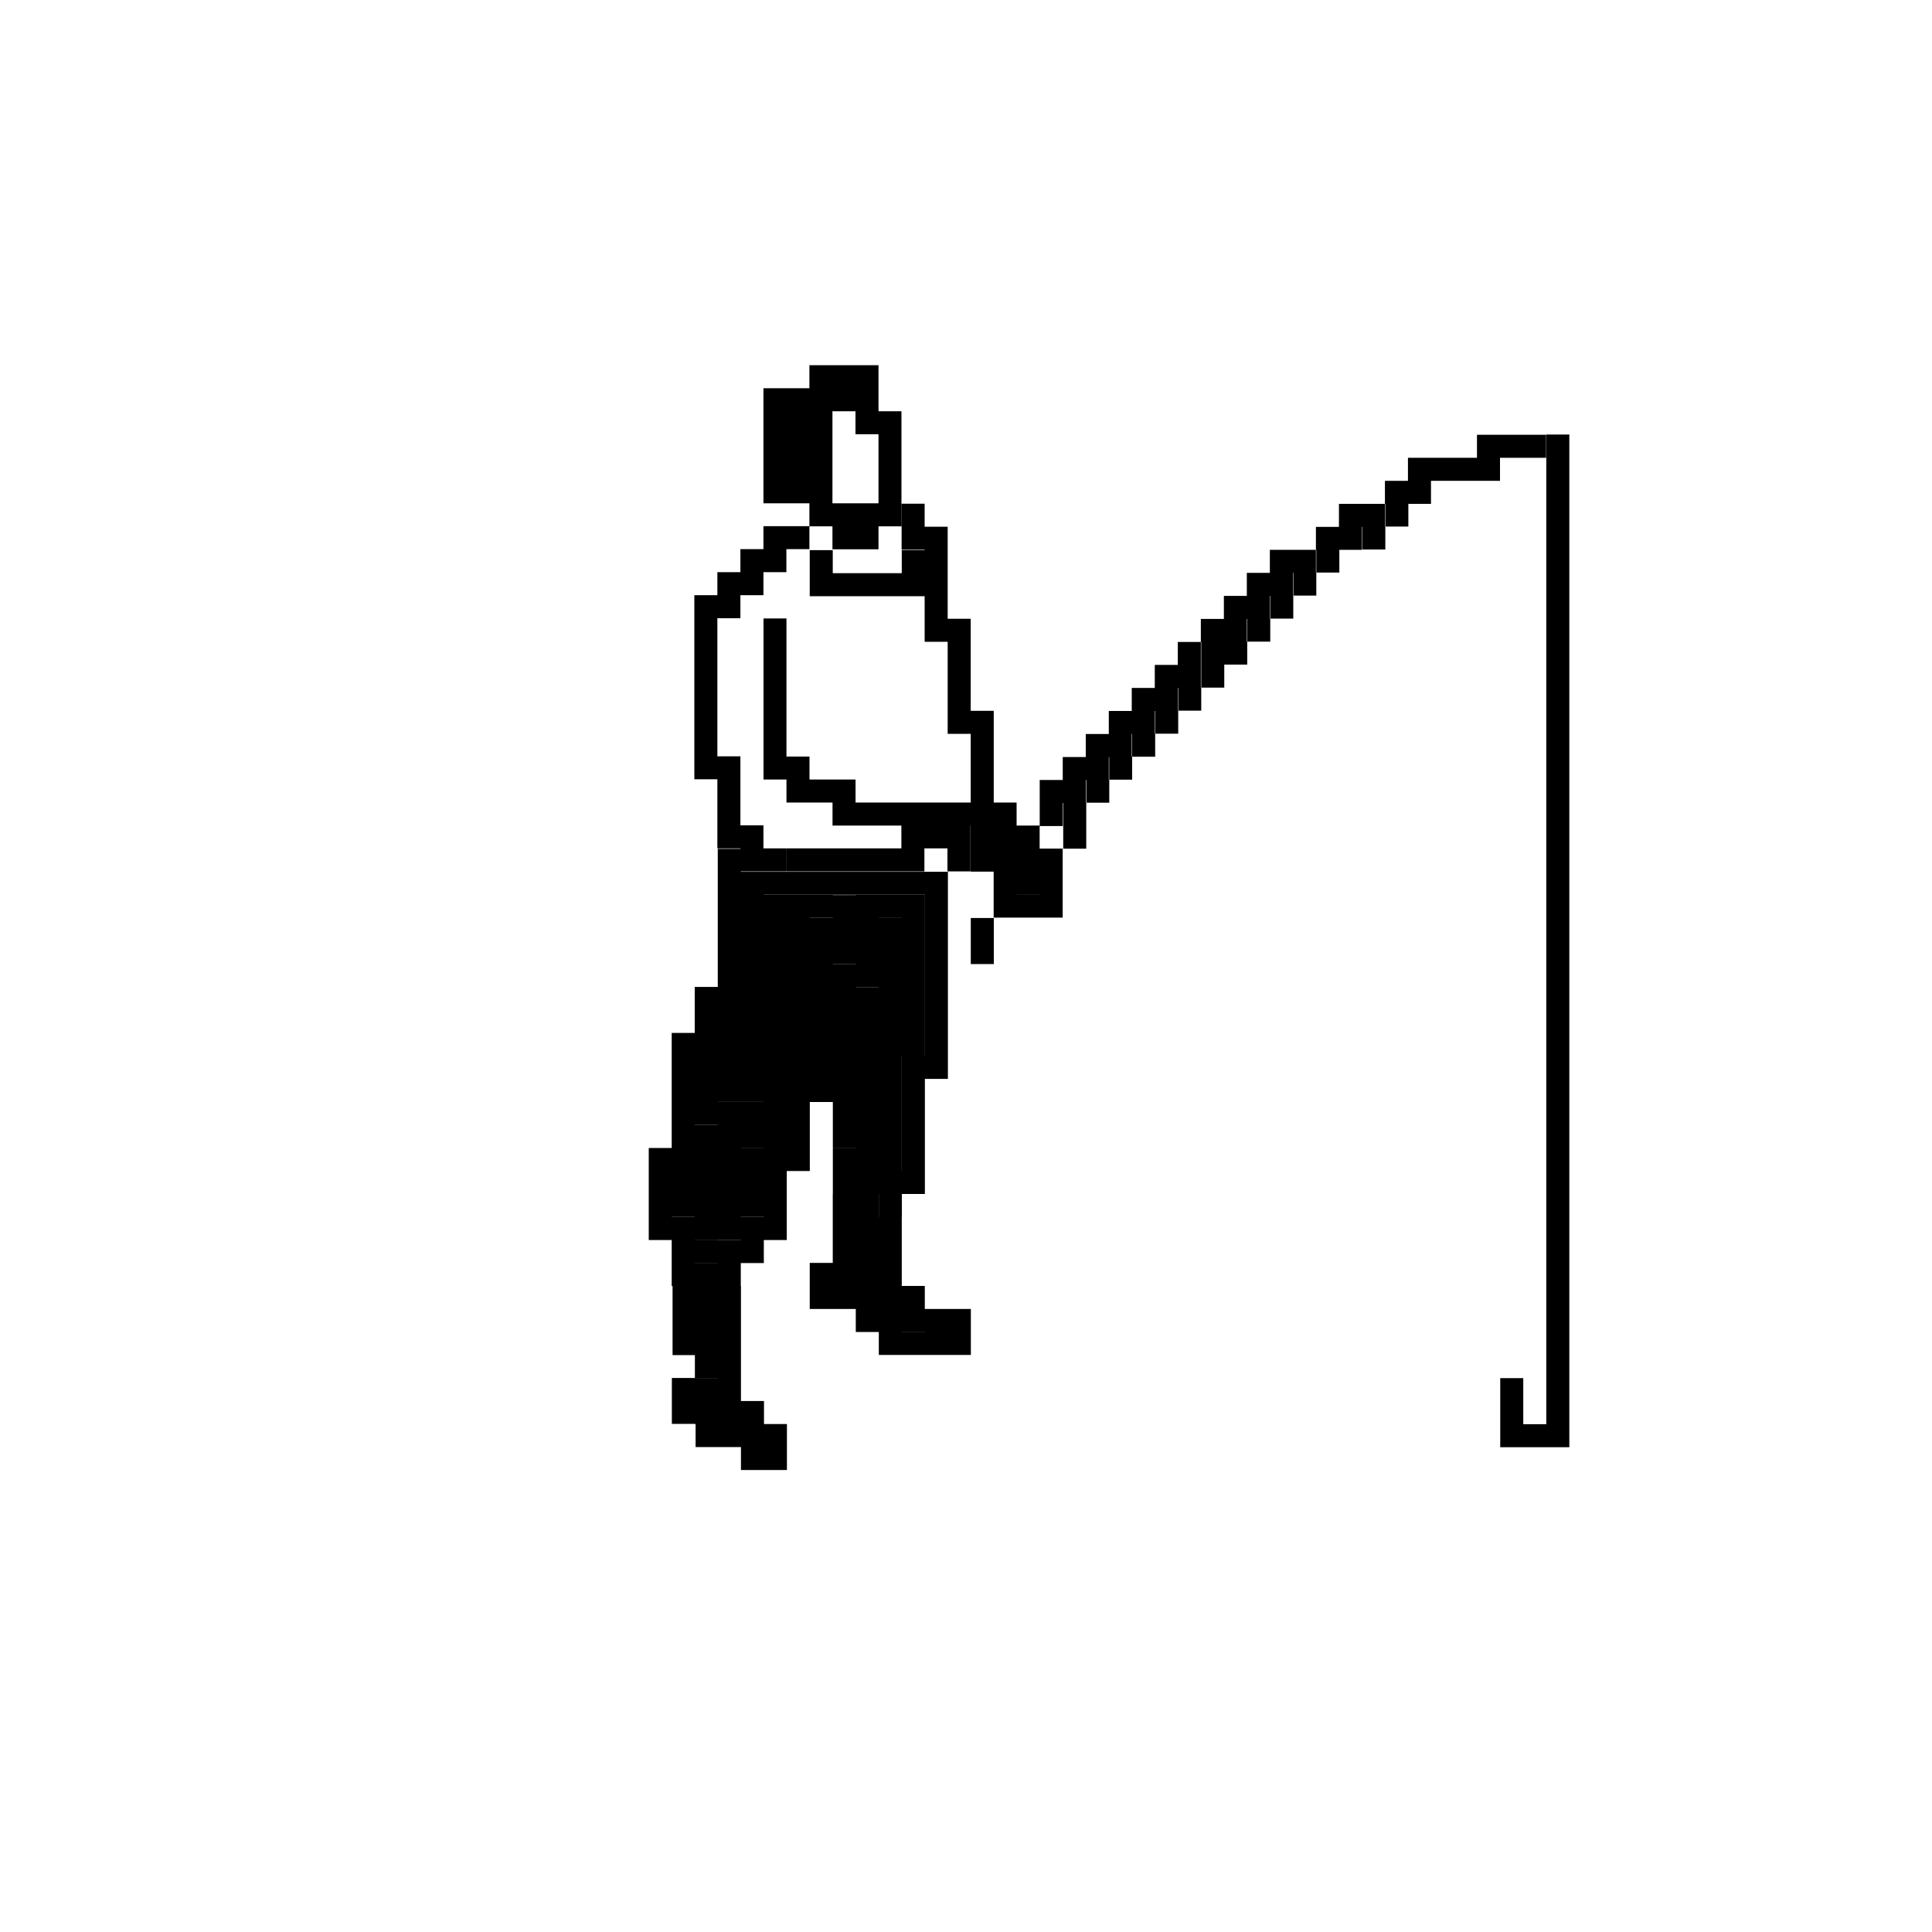 <?xml version="1.0" encoding="UTF-8"?>
<svg id="uuid-5f08455a-8615-41b6-a0f3-d54b785e3649" data-name="Calque 2" xmlns="http://www.w3.org/2000/svg" width="250" height="250" viewBox="0 0 250 250">
  <path d="M90.01,184.27v2.98h2.98v-2.98h-2.98Zm-2.98-17.85v2.98h2.98v-2.98h-2.98Zm0,2.98v2.98h2.98v-2.98h-2.98Zm0,2.98v2.97h2.98v-2.97h-2.98Zm107.1,5.95v2.98h2.98v-2.98h-2.98Zm0,2.98v2.98h2.98v-2.98h-2.98Zm0,2.98v2.98h2.98v-2.98h-2.98Zm2.98,0v2.98h2.98v-2.98h-2.98Zm2.98,0v2.98h2.98v-2.98h-2.98Zm0-2.98v2.98h2.98v-2.98h-2.98Zm0-2.98v2.98h2.98v-2.98h-2.98Zm0-2.98v2.98h2.98v-2.98h-2.98Zm0-2.97v2.97h2.98v-2.97h-2.98Zm0-2.98v2.98h2.98v-2.98h-2.98Zm0-2.98v2.98h2.98v-2.98h-2.98Zm0-2.98v2.98h2.98v-2.98h-2.98Zm0-2.98v2.98h2.98v-2.98h-2.98Zm0-2.97v2.97h2.98v-2.97h-2.98Zm0-2.98v2.98h2.98v-2.98h-2.98Zm0-2.98v2.98h2.98v-2.98h-2.98Zm0-2.98v2.98h2.98v-2.98h-2.98Zm0-2.98v2.98h2.98v-2.98h-2.98Zm0-2.97v2.97h2.98v-2.97h-2.98Zm0-2.98v2.98h2.98v-2.98h-2.98Zm0-2.98v2.98h2.98v-2.98h-2.98Zm0-2.98v2.98h2.98v-2.98h-2.98Zm0-2.98v2.98h2.98v-2.98h-2.98Zm0-2.97v2.97h2.98v-2.97h-2.98Zm0-2.98v2.98h2.98v-2.98h-2.98Zm0-2.98v2.98h2.98v-2.98h-2.98Zm0-2.98v2.98h2.98v-2.98h-2.98Zm0-2.98v2.98h2.98v-2.98h-2.98Zm0-2.97v2.97h2.98v-2.97h-2.98Zm0-2.98v2.98h2.98v-2.98h-2.98Zm0-2.98v2.98h2.98v-2.98h-2.98Zm0-2.98v2.98h2.98v-2.98h-2.98Zm0-2.98v2.98h2.98v-2.98h-2.98Zm0-2.97v2.97h2.98v-2.97h-2.98Zm0-2.98v2.98h2.98v-2.98h-2.98Zm0-2.98v2.98h2.98v-2.98h-2.98Zm0-2.98v2.98h2.98v-2.98h-2.98Zm0-2.98v2.98h2.98v-2.98h-2.98Zm0-2.97v2.97h2.98v-2.97h-2.98Zm0-2.98v2.98h2.98v-2.98h-2.98Zm0-2.98v2.98h2.98v-2.98h-2.98Zm0-2.98v2.98h2.98v-2.98h-2.98Zm0-2.98v2.98h2.98v-2.98h-2.98Zm0-2.97v2.97h2.98v-2.97h-2.98Zm0-2.98v2.98h2.98v-2.98h-2.98Zm0-2.98v2.98h2.98v-2.98h-2.98Zm0-2.98v2.98h2.98v-2.98h-2.98Zm0-2.98v2.98h2.98v-2.98h-2.98Zm-20.83,8.93v2.98h2.98v-2.98h-2.98Zm-2.98,2.98v2.97h2.98v-2.97h-2.98Zm-5.95,2.97v2.98h2.98v-2.98h-2.98Zm-2.98,2.98v2.98h2.98v-2.98h-2.98Zm-2.98,2.98v2.98h2.98v-2.98h-2.98Zm-2.98,2.98v2.98h2.98v-2.98h-2.98Zm-2.97,2.98v2.97h2.97v-2.97h-2.97Zm-2.98,0v2.97h2.98v-2.97h-2.98Zm0,2.97v2.98h2.98v-2.98h-2.98Zm-2.98,2.98v2.98h2.98v-2.98h-2.98Zm-2.98,2.98v2.98h2.98v-2.98h-2.98Zm-2.98,2.98v2.98h2.98v-2.98h-2.98Zm-2.97,2.98v2.97h2.97v-2.97h-2.97Zm-5.95,5.95v2.98h2.98v-2.98h-2.98Zm2.98-2.98v2.98h2.98v-2.98h-2.98Zm-2.98,5.95v2.98h2.98v-2.98h-2.98Zm59.5-50.58v2.98h2.98v-2.98h-2.98Zm-2.98,0v2.98h2.98v-2.98h-2.98Zm-2.98,0v2.98h2.98v-2.98h-2.98Zm0,2.98v2.98h2.98v-2.98h-2.98Zm-2.97,0v2.98h2.97v-2.98h-2.97Zm-2.98,0v2.98h2.98v-2.98h-2.98Zm-2.98,0v2.98h2.98v-2.98h-2.98Zm0,2.98v2.98h2.98v-2.98h-2.98Zm-2.98,0v2.98h2.98v-2.98h-2.98Zm-2.98,2.98v2.98h2.98v-2.98h-2.98Zm-2.97,0v2.98h2.97v-2.98h-2.97Zm0,2.98v2.97h2.97v-2.97h-2.97Zm-2.98,0v2.97h2.98v-2.97h-2.98Zm-2.98,2.97v2.98h2.98v-2.98h-2.98Zm-2.98,0v2.98h2.98v-2.98h-2.98Zm0,2.98v2.98h2.98v-2.98h-2.98Zm-2.98,0v2.98h2.98v-2.98h-2.98Zm0,2.98v2.98h2.98v-2.98h-2.98Zm-2.97,0v2.98h2.97v-2.98h-2.97Zm0,2.98v2.98h2.97v-2.98h-2.97Zm-2.98,0v2.98h2.98v-2.98h-2.98Zm-2.98,2.98v2.97h2.98v-2.97h-2.98Zm0,2.97v2.98h2.98v-2.98h-2.98Zm-2.98,0v2.98h2.98v-2.98h-2.98Zm0,2.98v2.98h2.98v-2.98h-2.98Zm-2.98,0v2.98h2.98v-2.98h-2.98Zm0,2.98v2.98h2.98v-2.98h-2.98Zm-2.97,0v2.98h2.97v-2.98h-2.97Zm0,2.98v2.98h2.97v-2.98h-2.97Zm-2.98,0v2.98h2.98v-2.98h-2.98Zm0,2.98v2.97h2.98v-2.97h-2.98Zm-2.98,0v2.97h2.98v-2.97h-2.98Zm0,2.97v2.98h2.98v-2.98h-2.98Zm-2.98,0v2.98h2.98v-2.98h-2.98Zm0,2.98v2.98h2.98v-2.98h-2.98Zm-8.92,14.88v2.98h2.98v-2.98h-2.98Zm0,2.98v2.98h2.98v-2.98h-2.98Zm-8.93-50.58v2.98h2.98v-2.98h-2.98Zm0,2.98v2.98h2.98v-2.98h-2.98Zm-2.97,0v2.98h2.97v-2.98h-2.97Zm-2.98,0v2.98h2.98v-2.98h-2.98Zm-2.98,0v2.98h2.98v-2.98h-2.98Zm-2.98,0v2.98h2.98v-2.98h-2.98Zm0-2.98v2.98h2.98v-2.98h-2.98Zm2.98,83.3v2.98h2.98v-2.98h-2.98Zm0,2.98v2.97h2.98v-2.97h-2.98Zm2.98,0v2.97h2.98v-2.97h-2.98Zm0-2.98v2.98h2.98v-2.98h-2.98Zm5.95,14.88v2.98h2.98v-2.98h-2.98Zm-2.97-8.93v2.98h2.97v-2.98h-2.97Zm0-2.97v2.97h2.97v-2.97h-2.97Zm-2.98,5.95v2.98h2.98v-2.98h-2.98Zm2.98,0v2.98h2.97v-2.98h-2.97Zm0,2.98v2.98h2.97v-2.98h-2.97Zm2.97,0v2.98h2.98v-2.98h-2.98Zm2.98,2.98v2.98h2.98v-2.98h-2.98Zm2.98,0v2.98h2.98v-2.98h-2.98Zm0,2.98v2.97h2.98v-2.97h-2.98Zm-2.98,0v2.97h2.98v-2.97h-2.98Zm-2.98,0v2.97h2.98v-2.97h-2.98Zm-2.97,0v2.97h2.97v-2.97h-2.97Zm0-2.98v2.98h2.97v-2.98h-2.97Zm-2.98,0v2.98h2.98v-2.98h-2.98Zm0-2.98v2.98h2.98v-2.98h-2.98Zm-2.98,0v2.98h2.98v-2.98h-2.98Zm-2.98,0v2.98h2.98v-2.98h-2.98Zm0-2.98v2.98h2.98v-2.98h-2.98Zm2.98,0v2.98h2.98v-2.98h-2.98Zm0-2.98v2.98h2.98v-2.98h-2.98Zm2.98,0v2.98h2.98v-2.98h-2.98Zm-23.8,20.83v2.98h2.98v-2.98h-2.98Zm2.98-5.95v2.98h2.98v-2.98h-2.98Zm0-8.92v2.98h2.98v-2.98h-2.98Zm2.98,0v2.98h2.98v-2.98h-2.98Zm0,2.98v2.98h2.98v-2.98h-2.98Zm0,2.98v2.97h2.98v-2.97h-2.98Zm0,2.97v2.98h2.98v-2.98h-2.98Zm0,2.98v2.98h2.98v-2.98h-2.98Zm2.98,2.98v2.98h2.98v-2.98h-2.98Zm2.98,2.98v2.98h2.97v-2.98h-2.97Zm0,2.98v2.97h2.97v-2.97h-2.97Zm-2.98,0v2.97h2.98v-2.97h-2.98Zm0-2.98v2.98h2.98v-2.98h-2.98Zm-2.98,0v2.98h2.98v-2.98h-2.98Zm0-2.98v2.98h2.98v-2.98h-2.98Zm-2.98,0v2.98h2.98v-2.98h-2.98Zm0-2.98v2.98h2.98v-2.98h-2.98Zm-2.98,0v2.98h2.98v-2.98h-2.98Zm2.98-5.95v2.97h2.98v-2.97h-2.98Zm0-2.98v2.98h2.98v-2.98h-2.98Zm17.85-44.62v2.98h2.98v-2.98h-2.98Zm0,2.98v2.97h2.98v-2.97h-2.98Zm2.98,0v2.97h2.98v-2.97h-2.98Zm0,2.97v2.98h2.98v-2.98h-2.98Zm0,2.98v2.98h2.98v-2.98h-2.98Zm-2.98-2.98v2.98h2.98v-2.98h-2.98Zm-2.98-2.97v2.97h2.98v-2.97h-2.98Zm0-2.98v2.98h2.98v-2.98h-2.98Zm0-2.98v2.98h2.98v-2.98h-2.98Zm0-2.98v2.98h2.98v-2.98h-2.98Zm2.98-2.98v2.98h2.98v-2.98h-2.98Zm5.95,8.93v2.98h2.97v-2.98h-2.97Zm0-2.98v2.98h2.97v-2.98h-2.97Zm0-2.98v2.98h2.97v-2.98h-2.97Zm2.97,14.88v2.98h2.98v-2.98h-2.98Zm0-2.98v2.98h2.98v-2.98h-2.98Zm0-2.97v2.97h2.98v-2.97h-2.98Zm0-2.98v2.98h2.98v-2.98h-2.98Zm0-2.98v2.98h2.98v-2.98h-2.98Zm0-2.98v2.98h2.98v-2.98h-2.98Zm0-2.98v2.98h2.98v-2.98h-2.98Zm-2.97,0v2.98h2.97v-2.98h-2.97Zm-2.98,0v2.98h2.98v-2.98h-2.98Zm0,2.98v2.98h2.98v-2.98h-2.98Zm-2.98,0v2.98h2.98v-2.98h-2.98Zm0,2.98v2.98h2.98v-2.98h-2.98Zm2.98,0v2.98h2.98v-2.98h-2.98Zm0,2.98v2.98h2.98v-2.98h-2.98Zm2.98,2.98v2.97h2.97v-2.97h-2.97Zm0,2.97v2.98h2.97v-2.98h-2.97Zm0,2.98v2.98h2.97v-2.98h-2.97Zm0,2.98v2.98h2.97v-2.98h-2.97Zm-2.98,11.9v2.98h2.98v-2.98h-2.98Zm2.98-8.92v2.98h2.97v-2.98h-2.97Zm0,2.98v2.97h2.97v-2.97h-2.97Zm0,2.97v2.98h2.97v-2.98h-2.97Zm0,2.98v2.98h2.97v-2.98h-2.97Zm-5.95,0v2.98h2.98v-2.98h-2.98Zm2.98-2.98v2.98h2.98v-2.98h-2.98Zm0-2.97v2.97h2.98v-2.97h-2.98Zm0-2.98v2.98h2.98v-2.98h-2.98Zm0-2.98v2.98h2.98v-2.98h-2.98Zm-2.98-2.98v2.98h2.98v-2.98h-2.98Zm-2.98,0v2.98h2.98v-2.98h-2.98Zm0-2.98v2.98h2.98v-2.98h-2.98Zm-2.98-5.95v2.98h2.98v-2.98h-2.98Zm-2.97,0v2.98h2.97v-2.98h-2.97Zm0,8.92v2.98h2.97v-2.98h-2.97Zm0-2.98v2.98h2.97v-2.98h-2.97Zm0-2.97v2.97h2.97v-2.97h-2.97Zm0-5.95v2.98h2.97v-2.98h-2.97Zm0-2.98v2.98h2.97v-2.98h-2.97Zm0-2.98v2.98h2.97v-2.98h-2.97Zm5.95,0v2.98h2.98v-2.98h-2.98Zm-2.98,0v2.98h2.98v-2.98h-2.98Zm0,2.98v2.98h2.98v-2.98h-2.98Zm0,2.98v2.98h2.98v-2.98h-2.98Zm0,5.95v2.97h2.98v-2.97h-2.98Zm0,2.97v2.98h2.98v-2.98h-2.98Zm0,2.98v2.98h2.98v-2.98h-2.98Zm0,2.98v2.98h2.98v-2.98h-2.98Zm-2.97,0v2.98h2.97v-2.98h-2.97Zm0,2.98v2.98h2.97v-2.98h-2.97Zm0,2.98v2.97h2.97v-2.97h-2.97Zm0,2.97v2.98h2.97v-2.98h-2.97Zm-2.98,2.98v2.98h2.98v-2.98h-2.98Zm0-5.95v2.97h2.98v-2.97h-2.98Zm-2.98,0v2.97h2.98v-2.97h-2.98Zm-2.98,2.97v2.98h2.98v-2.98h-2.98Zm0,2.98v2.98h2.98v-2.98h-2.98Zm0,11.9v2.98h2.98v-2.98h-2.98Zm0-5.95v2.98h2.98v-2.98h-2.98Zm0-2.98v2.98h2.98v-2.98h-2.98Zm2.98,0v2.98h2.98v-2.98h-2.98Zm0-2.98v2.98h2.98v-2.98h-2.98Zm0-2.98v2.98h2.98v-2.98h-2.98Zm2.98,0v2.98h2.98v-2.98h-2.98Zm0,5.95v2.98h2.98v-2.98h-2.98Zm0,2.98v2.98h2.98v-2.98h-2.98Zm-2.98,0v2.98h2.98v-2.98h-2.98Zm0,2.98v2.97h2.98v-2.97h-2.98Zm-2.98,0v2.97h2.98v-2.97h-2.98Zm-2.98-2.98v2.98h2.98v-2.98h-2.98Zm0-2.98v2.98h2.98v-2.98h-2.98Zm0-2.98v2.98h2.98v-2.98h-2.98Zm2.98-5.95v2.97h2.98v-2.97h-2.98Zm0-2.98v2.98h2.98v-2.98h-2.98Zm0-2.98v2.98h2.98v-2.98h-2.98Zm2.98-5.95v2.98h2.98v-2.98h-2.98Zm0,2.98v2.98h2.98v-2.98h-2.98Zm0,2.98v2.98h2.98v-2.98h-2.98Zm0,2.98v2.98h2.98v-2.98h-2.98Zm2.98,0v2.98h2.98v-2.98h-2.98Zm0-2.98v2.98h2.98v-2.98h-2.98Zm0-2.98v2.98h2.98v-2.98h-2.98Zm0-2.98v2.98h2.98v-2.98h-2.98Zm0-2.97v2.97h2.98v-2.97h-2.98Zm0-2.98v2.98h2.98v-2.98h-2.98Zm0-2.98v2.98h2.98v-2.98h-2.98Zm0-2.98v2.98h2.98v-2.98h-2.98Zm0-2.98v2.98h2.98v-2.98h-2.98Zm0-2.97v2.97h2.98v-2.97h-2.98Zm2.98,0v2.97h2.97v-2.97h-2.97Zm2.97,0v2.97h2.98v-2.97h-2.98Zm2.98,0v2.97h2.98v-2.97h-2.98Zm2.98,0v2.97h2.98v-2.97h-2.98Zm2.98,0v2.97h2.98v-2.97h-2.98Zm2.98,0v2.97h2.97v-2.97h-2.97Zm2.97,0v2.97h2.98v-2.97h-2.98Zm2.98,0v2.97h2.98v-2.97h-2.98Zm0,2.97v2.98h2.98v-2.98h-2.98Zm0,2.98v2.98h2.98v-2.98h-2.98Zm0,2.98v2.98h2.98v-2.98h-2.98Zm0,2.98v2.98h2.98v-2.98h-2.98Zm0,2.98v2.97h2.98v-2.97h-2.98Zm0,2.97v2.98h2.98v-2.98h-2.98Zm0,2.98v2.98h2.98v-2.98h-2.98Zm0,2.98v2.98h2.98v-2.98h-2.98Zm-2.98,0v2.98h2.98v-2.98h-2.98Zm0,2.98v2.98h2.98v-2.98h-2.98Zm0,2.98v2.97h2.98v-2.97h-2.98Zm0,2.97v2.98h2.98v-2.98h-2.98Zm0,2.98v2.98h2.98v-2.98h-2.98Zm0,2.98v2.98h2.98v-2.98h-2.98Zm-2.97,0v2.98h2.97v-2.98h-2.97Zm0,2.98v2.98h2.97v-2.98h-2.97Zm-2.98-2.98v2.98h2.98v-2.98h-2.98Zm-2.98,0v2.98h2.98v-2.98h-2.98Zm0-5.95v2.98h2.98v-2.98h-2.98Zm0-2.97v2.97h2.98v-2.97h-2.98Zm0-2.98v2.98h2.98v-2.98h-2.98Zm0-2.98v2.98h2.98v-2.98h-2.98Zm-2.98,0v2.98h2.98v-2.98h-2.98Zm0,2.98v2.98h2.98v-2.98h-2.98Zm-2.98,0v2.98h2.98v-2.98h-2.98Zm0,2.98v2.97h2.98v-2.97h-2.98Zm0,2.97v2.98h2.98v-2.98h-2.98Zm0,2.98v2.98h2.98v-2.98h-2.98Zm-2.97,0v2.98h2.97v-2.98h-2.97Zm0,2.98v2.98h2.97v-2.98h-2.97Zm0,2.98v2.98h2.97v-2.98h-2.97Zm0,2.98v2.97h2.97v-2.97h-2.97Zm-2.98,0v2.97h2.98v-2.97h-2.98Zm0,2.97v2.98h2.98v-2.98h-2.98Zm-2.98,0v2.98h2.98v-2.98h-2.98Zm0,2.98v2.98h2.98v-2.98h-2.98Zm-2.98,0v2.98h2.98v-2.98h-2.98Zm-2.98,0v2.98h2.98v-2.98h-2.98Zm0-2.98v2.98h2.98v-2.98h-2.98Zm0-2.97v2.97h2.98v-2.97h-2.98Zm-2.97,0v2.97h2.97v-2.97h-2.97Zm0-2.98v2.98h2.97v-2.98h-2.97Zm0-2.98v2.98h2.97v-2.98h-2.97Zm0-2.98v2.98h2.97v-2.98h-2.97Zm2.97-2.98v2.98h2.98v-2.98h-2.98Zm0-2.97v2.97h2.98v-2.97h-2.98Zm0-2.98v2.98h2.98v-2.98h-2.98Zm0-2.98v2.98h2.98v-2.98h-2.98Zm0-2.98v2.98h2.98v-2.98h-2.98Zm2.98,0v2.98h2.98v-2.98h-2.98Zm0-2.98v2.98h2.98v-2.98h-2.98Zm0-2.97v2.97h2.98v-2.97h-2.98Zm2.98,0v2.97h2.98v-2.97h-2.98Zm0-2.98v2.98h2.98v-2.98h-2.98Zm0-2.98v2.98h2.98v-2.98h-2.98Zm0-2.98v2.98h2.98v-2.98h-2.98Zm0-2.98v2.98h2.98v-2.98h-2.98Zm0-2.97v2.97h2.98v-2.97h-2.98Zm0-2.98v2.98h2.98v-2.98h-2.98Zm32.73-8.93v2.98h2.98v-2.98h-2.98Zm0-2.97v2.97h2.98v-2.97h-2.98Zm0-2.98v2.98h2.98v-2.98h-2.98Zm0-2.98v2.98h2.98v-2.98h-2.98Zm-2.98,0v2.98h2.98v-2.98h-2.98Zm0-2.98v2.98h2.98v-2.98h-2.98Zm0-2.98v2.98h2.98v-2.98h-2.98Zm0-2.97v2.97h2.98v-2.97h-2.98Zm0-2.98v2.98h2.98v-2.98h-2.98Zm-2.98,0v2.98h2.98v-2.98h-2.98Zm0-2.98v2.98h2.98v-2.98h-2.98Zm0-2.98v2.98h2.98v-2.98h-2.98Zm0-2.98v2.98h2.98v-2.98h-2.98Zm0-2.97v2.97h2.98v-2.97h-2.98Zm-2.98,0v2.97h2.98v-2.97h-2.98Zm0-2.98v2.98h2.98v-2.98h-2.98Zm14.88,47.6v2.97h2.98v-2.97h-2.98Zm-5.95-5.95v2.98h2.98v-2.98h-2.98Zm0,2.98v2.98h2.98v-2.98h-2.98Zm2.98,0v2.98h2.97v-2.98h-2.97Zm0,2.98v2.97h2.97v-2.97h-2.97Zm0,2.97v2.98h2.97v-2.98h-2.97Zm2.97,0v2.98h2.98v-2.98h-2.98Zm2.98,0v2.98h2.98v-2.98h-2.98Zm0-2.97v2.97h2.98v-2.97h-2.98Zm0-2.98v2.98h2.98v-2.98h-2.98Zm-2.98,0v2.98h2.98v-2.98h-2.98Zm0-2.98v2.98h2.98v-2.98h-2.98Zm-2.97,0v2.98h2.97v-2.98h-2.97Zm0-2.98v2.98h2.97v-2.98h-2.97Zm-2.98,0v2.98h2.98v-2.98h-2.98Zm-2.98,0v2.98h2.98v-2.98h-2.98Zm-2.98,0v2.98h2.98v-2.98h-2.98Zm-2.98,0v2.98h2.98v-2.98h-2.98Zm-2.97,0v2.98h2.97v-2.98h-2.97Zm-2.98,0v2.98h2.98v-2.98h-2.98Zm-2.98,0v2.98h2.98v-2.98h-2.98Zm0-2.98v2.98h2.98v-2.98h-2.98Zm-2.98,0v2.98h2.98v-2.98h-2.98Zm-2.98,0v2.98h2.98v-2.98h-2.98Zm0-2.97v2.97h2.98v-2.97h-2.98Zm-2.97,0v2.97h2.97v-2.97h-2.97Zm0-2.98v2.98h2.97v-2.98h-2.97Zm0-2.98v2.98h2.97v-2.98h-2.97Zm0-2.98v2.98h2.97v-2.98h-2.97Zm0-2.98v2.98h2.97v-2.98h-2.97Zm0-2.97v2.97h2.97v-2.97h-2.97Zm0-2.98v2.98h2.97v-2.98h-2.97Zm5.95,29.75v2.98h2.98v-2.98h-2.98Zm-2.98,0v2.98h2.98v-2.98h-2.98Zm20.83,0v2.98h2.98v-2.98h-2.98Zm0-2.98v2.98h2.98v-2.98h-2.98Zm-2.98,0v2.98h2.98v-2.98h-2.98Zm-2.98,0v2.98h2.98v-2.98h-2.98Zm0,2.98v2.98h2.98v-2.98h-2.98Zm-2.97,0v2.98h2.97v-2.98h-2.97Zm-2.98,0v2.98h2.98v-2.98h-2.98Zm-2.98,0v2.98h2.98v-2.98h-2.98Zm-8.92,0v2.98h2.97v-2.98h-2.97Zm-2.98,0v2.98h2.98v-2.98h-2.98Zm0-2.98v2.98h2.98v-2.98h-2.98Zm-2.98,0v2.98h2.98v-2.98h-2.98Zm0-2.98v2.98h2.98v-2.98h-2.98Zm0-2.98v2.98h2.98v-2.98h-2.98Zm0-2.97v2.97h2.98v-2.97h-2.98Zm-2.98,0v2.97h2.98v-2.97h-2.98Zm0-2.98v2.98h2.98v-2.98h-2.98Zm0-2.98v2.98h2.98v-2.98h-2.98Zm0-2.98v2.98h2.98v-2.98h-2.98Zm0-2.98v2.98h2.98v-2.98h-2.98Zm0-2.97v2.97h2.98v-2.97h-2.98Zm0-2.98v2.98h2.98v-2.98h-2.98Zm0-2.98v2.98h2.98v-2.98h-2.98Zm2.98,0v2.98h2.98v-2.98h-2.98Zm0-2.98v2.98h2.98v-2.98h-2.98Zm2.98,0v2.98h2.98v-2.98h-2.98Zm0-2.98v2.98h2.98v-2.98h-2.98Zm2.98,0v2.98h2.97v-2.98h-2.97Zm0-2.97v2.97h2.97v-2.97h-2.97Zm2.97,0v2.97h2.98v-2.97h-2.98Zm2.98-11.9v2.98h2.98v-2.98h-2.98Zm0,2.98v2.98h2.98v-2.98h-2.98Zm-2.98,0v2.98h2.98v-2.98h-2.98Zm0-2.98v2.98h2.98v-2.98h-2.98Zm0-2.97v2.97h2.98v-2.97h-2.98Zm2.98,0v2.97h2.98v-2.97h-2.98Zm2.98-2.98v2.98h2.98v-2.98h-2.98Zm2.98,0v2.98h2.98v-2.98h-2.98Zm0-2.98v2.98h2.98v-2.98h-2.98Zm-2.98,0v2.98h2.98v-2.98h-2.98Zm-2.98,0v2.98h2.98v-2.98h-2.98Zm0,2.98v2.98h2.98v-2.98h-2.98Zm-2.98,0v2.98h2.98v-2.98h-2.98Zm-2.97,0v2.98h2.97v-2.98h-2.97Zm0,2.98v2.97h2.97v-2.97h-2.97Zm0,2.97v2.98h2.97v-2.98h-2.97Zm0,2.98v2.98h2.97v-2.98h-2.97Zm0,2.98v2.98h2.97v-2.98h-2.97Zm2.97,0v2.98h2.98v-2.98h-2.98Zm2.98,0v2.98h2.98v-2.98h-2.98Zm0,2.98v2.98h2.98v-2.98h-2.98Zm2.98,0v2.98h2.98v-2.98h-2.98Zm0,2.98v2.97h2.98v-2.97h-2.98Zm2.98,0v2.97h2.98v-2.97h-2.98Zm0-2.98v2.98h2.98v-2.98h-2.98Zm2.98,0v2.98h2.97v-2.98h-2.97Zm0-2.98v2.98h2.97v-2.98h-2.97Zm0-2.98v2.98h2.97v-2.98h-2.97Zm0-2.98v2.98h2.97v-2.98h-2.97Zm0-2.97v2.97h2.97v-2.97h-2.97Zm-2.98,0v2.97h2.98v-2.97h-2.98Z"/>
</svg>